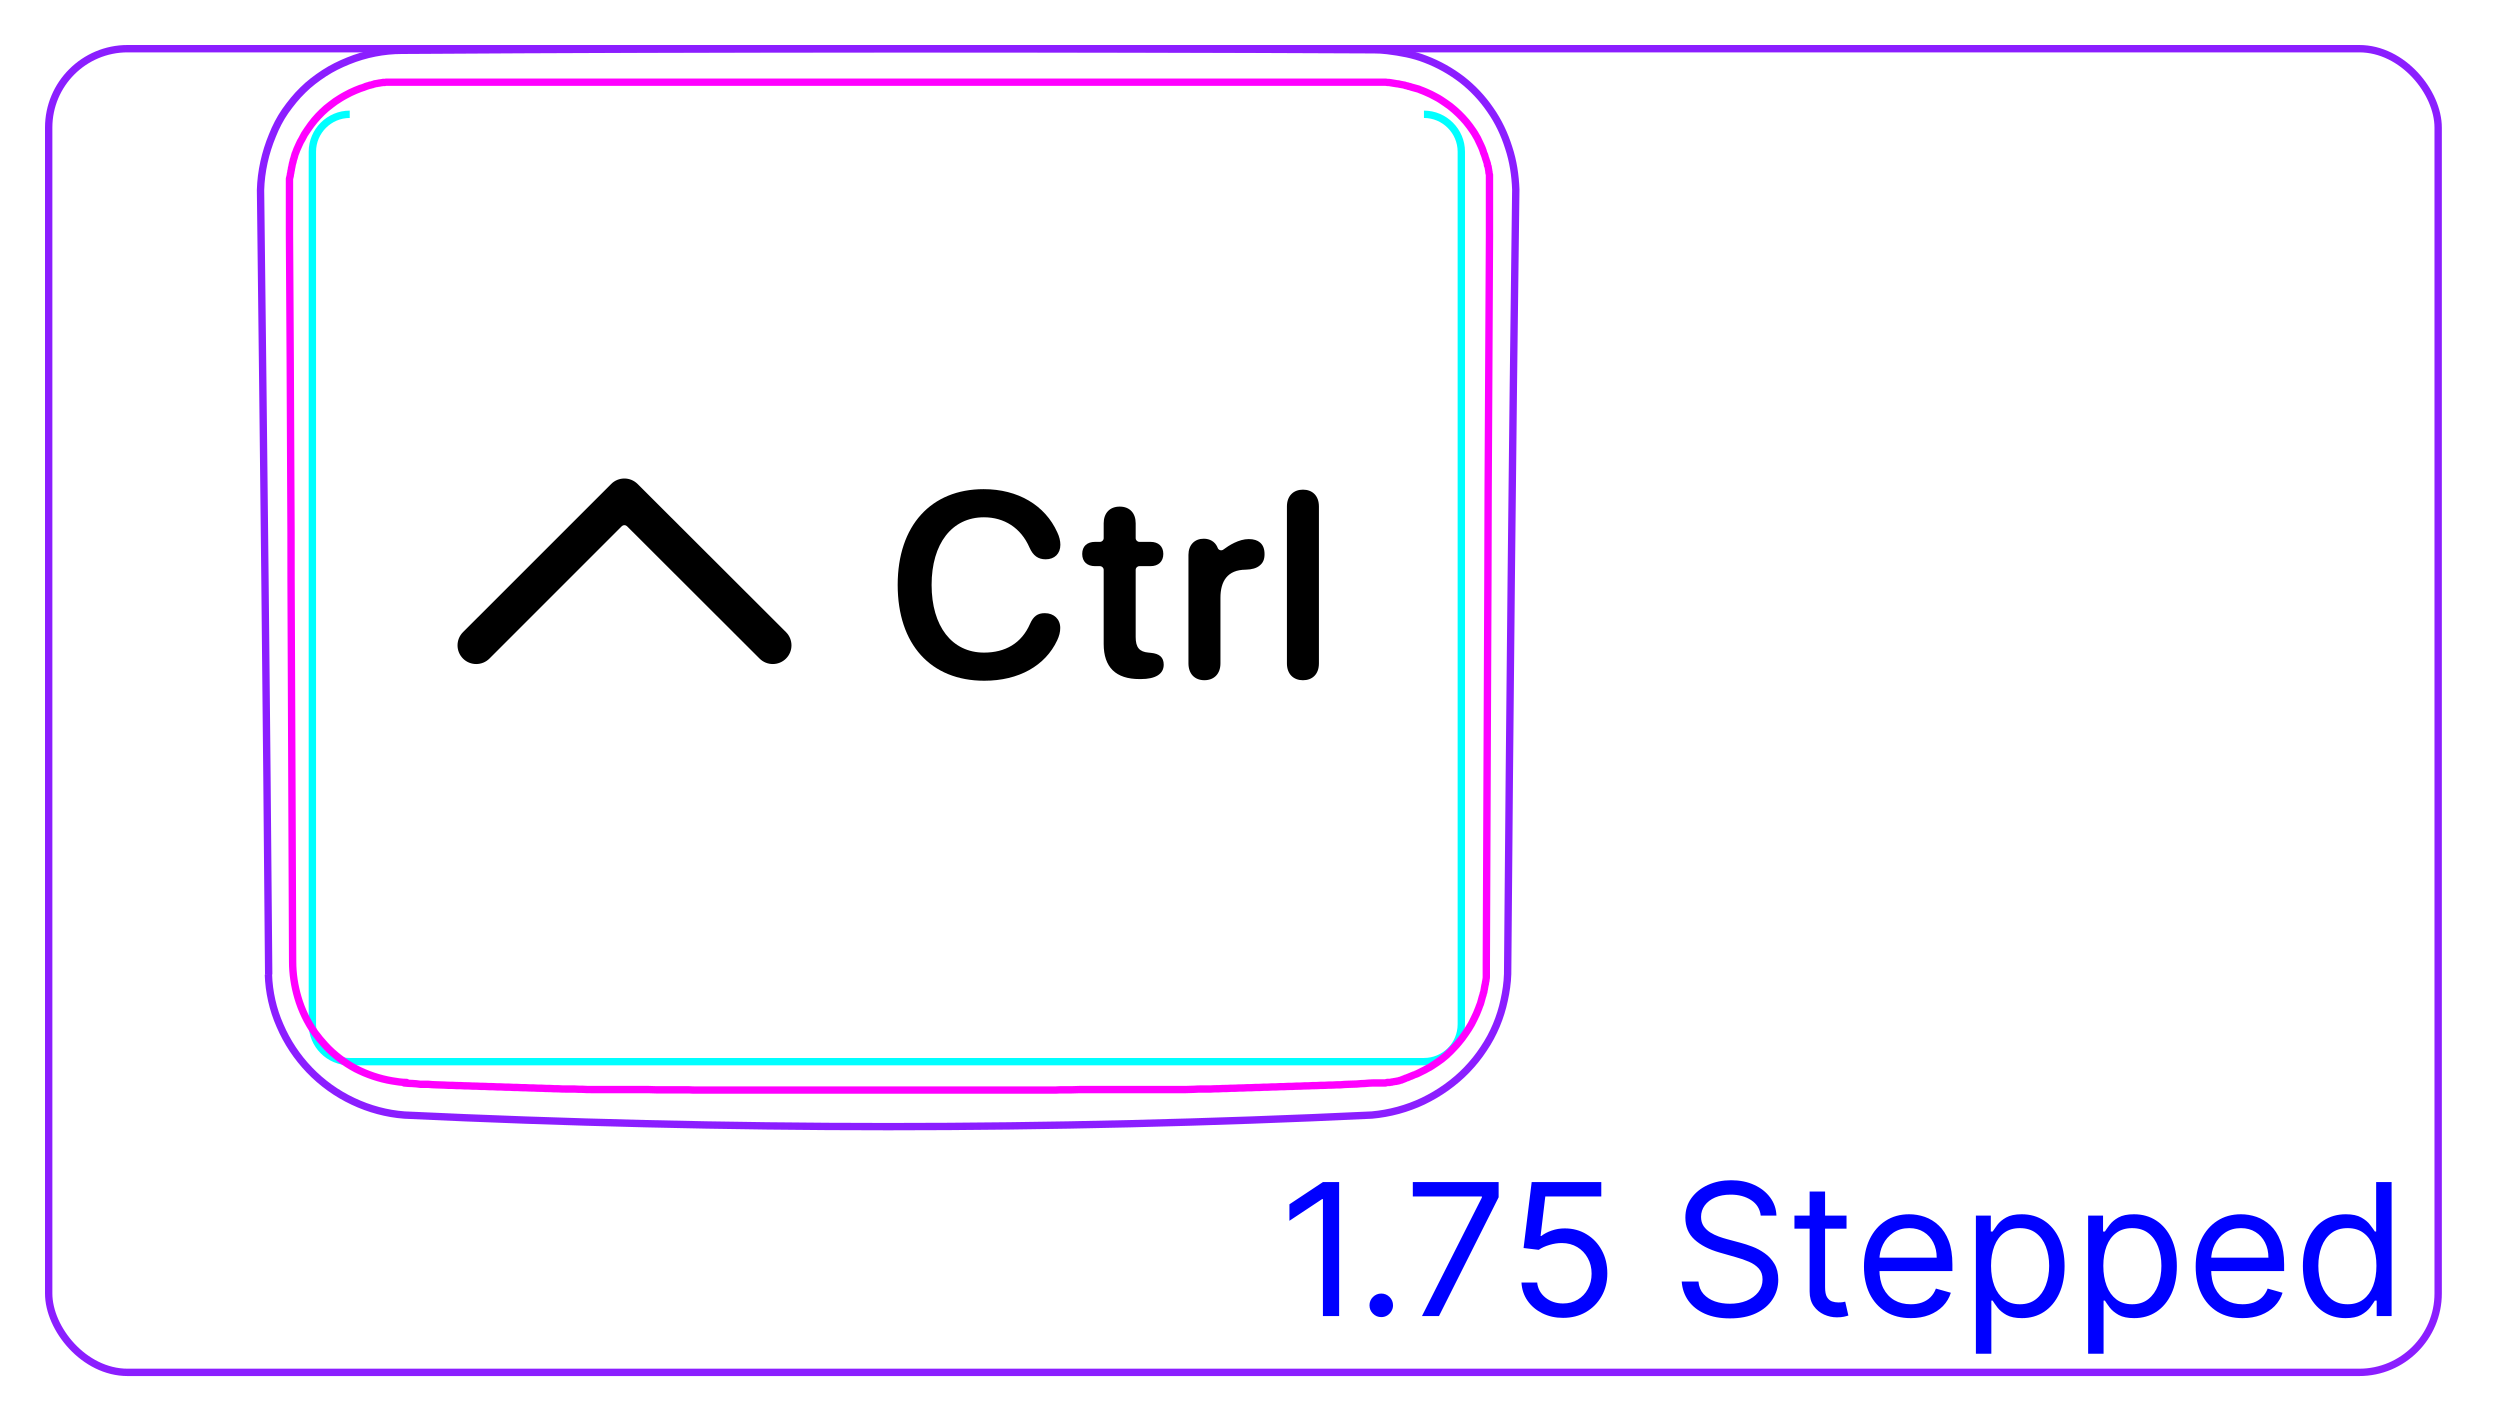 <svg width="95" height="54" viewBox="0 0 95 54" fill="none" xmlns="http://www.w3.org/2000/svg">
<rect x="1.85" y="1.85" width="90.8" height="50.3" rx="3" stroke="#8B1EFF" stroke-width="0.28"/>
<path d="M10.2 37.032C10.22 37.692 10.37 38.362 10.64 38.972C10.91 39.602 11.29 40.172 11.76 40.662C12.23 41.152 12.8 41.562 13.42 41.852C14.03 42.142 14.7 42.322 15.37 42.372C21.49 42.662 27.62 42.812 33.75 42.812C39.88 42.812 46.01 42.662 52.13 42.372C52.8 42.312 53.47 42.132 54.08 41.842C54.39 41.692 54.68 41.522 54.96 41.322C55.24 41.122 55.5 40.902 55.74 40.652C55.98 40.402 56.19 40.142 56.38 39.852C56.57 39.572 56.73 39.272 56.86 38.962C56.99 38.652 57.09 38.332 57.16 38.002C57.23 37.682 57.28 37.352 57.29 37.012C57.37 27.072 57.47 17.132 57.6 7.202C57.58 6.662 57.5 6.122 57.33 5.612C57.17 5.102 56.94 4.612 56.63 4.172C56.33 3.732 55.96 3.342 55.55 3.022C55.13 2.702 54.67 2.442 54.17 2.252C53.94 2.162 53.7 2.092 53.46 2.042C53.22 1.992 52.97 1.952 52.72 1.922C52.55 1.902 52.39 1.892 52.22 1.892C39.9 1.832 27.58 1.832 15.27 1.912C14.58 1.912 13.88 2.052 13.24 2.312C12.92 2.442 12.61 2.592 12.32 2.782C12.03 2.972 11.75 3.182 11.51 3.422C11.26 3.662 11.04 3.942 10.84 4.222C10.64 4.512 10.48 4.822 10.35 5.152C10.08 5.802 9.92 6.512 9.9 7.222C10.02 17.162 10.13 27.102 10.21 37.032" stroke="#8B1EFF" stroke-width="0.28" stroke-miterlimit="10"/>
<path d="M13.29 4.343C12.51 4.343 11.87 4.983 11.87 5.763V38.923C11.87 39.703 12.5 40.343 13.29 40.343H54.11C54.89 40.343 55.53 39.713 55.53 38.923V5.763C55.53 4.983 54.89 4.343 54.11 4.343" stroke="#00FFFF" stroke-width="0.28" stroke-miterlimit="10"/>
<path d="M15.45 41.133C15.26 41.133 15.08 41.103 14.9 41.073C14.42 40.993 13.95 40.833 13.52 40.613C13.09 40.383 12.69 40.083 12.36 39.723C12.22 39.573 12.09 39.413 11.97 39.253C11.68 38.843 11.46 38.383 11.32 37.903C11.19 37.463 11.12 37.003 11.12 36.543C11.1 31.683 11.08 26.833 11.06 21.973C11.06 20.803 11.06 19.643 11.05 18.473C11.04 15.283 11.02 12.093 11 8.903C11 8.403 11 7.893 11 7.393C11 7.353 11 7.313 11 7.273C11 7.233 11 7.193 11 7.153C11 7.113 11 7.073 11 7.033C11 6.993 11 6.953 11 6.913V6.793C11 6.793 11.02 6.713 11.03 6.673C11.03 6.633 11.04 6.593 11.05 6.563C11.05 6.523 11.06 6.483 11.07 6.453C11.07 6.413 11.08 6.373 11.09 6.343C11.09 6.303 11.11 6.263 11.11 6.233C11.12 6.193 11.13 6.163 11.14 6.123C11.14 6.083 11.16 6.053 11.17 6.013C11.18 5.973 11.19 5.943 11.2 5.903C11.21 5.863 11.22 5.833 11.24 5.793C11.25 5.753 11.27 5.723 11.28 5.683C11.31 5.613 11.34 5.553 11.37 5.483C11.4 5.413 11.43 5.353 11.47 5.293C11.5 5.233 11.54 5.163 11.57 5.103C11.61 5.043 11.65 4.983 11.69 4.923C11.77 4.803 11.86 4.683 11.95 4.573C12.04 4.463 12.14 4.363 12.24 4.263C12.34 4.163 12.45 4.073 12.57 3.983C12.68 3.893 12.8 3.813 12.93 3.733C12.99 3.693 13.05 3.663 13.12 3.623C13.18 3.593 13.25 3.553 13.31 3.523C13.37 3.493 13.44 3.463 13.51 3.433C13.58 3.403 13.64 3.383 13.71 3.353C13.73 3.353 13.75 3.343 13.77 3.333C13.79 3.333 13.81 3.323 13.83 3.313C13.85 3.313 13.87 3.303 13.88 3.293L13.94 3.273C13.94 3.273 13.98 3.263 14 3.253C14.02 3.253 14.04 3.243 14.06 3.233C14.08 3.233 14.1 3.233 14.12 3.223C14.14 3.223 14.16 3.213 14.18 3.203C14.2 3.203 14.22 3.193 14.24 3.183C14.26 3.183 14.28 3.183 14.3 3.173C14.32 3.173 14.34 3.173 14.36 3.163C14.38 3.163 14.4 3.163 14.42 3.153C14.44 3.153 14.46 3.153 14.48 3.143C14.5 3.143 14.52 3.143 14.54 3.133C14.56 3.133 14.58 3.133 14.6 3.133C14.62 3.133 14.64 3.133 14.66 3.123C14.68 3.123 14.7 3.123 14.72 3.123C14.74 3.123 14.76 3.123 14.78 3.123C14.8 3.123 14.82 3.123 14.84 3.123C14.86 3.123 14.88 3.123 14.9 3.123C14.92 3.123 14.94 3.123 14.96 3.123C14.98 3.123 15 3.123 15.02 3.123C15.04 3.123 15.06 3.123 15.08 3.123C15.1 3.123 15.12 3.123 15.14 3.123C15.16 3.123 15.18 3.123 15.2 3.123C15.22 3.123 15.24 3.123 15.26 3.123C15.28 3.123 15.3 3.123 15.32 3.123C15.34 3.123 15.36 3.123 15.38 3.123C15.4 3.123 15.42 3.123 15.44 3.123C15.54 3.123 15.64 3.123 15.75 3.123C15.85 3.123 15.95 3.123 16.05 3.123C16.15 3.123 16.25 3.123 16.36 3.123C16.46 3.123 16.56 3.123 16.67 3.123C16.77 3.123 16.87 3.123 16.98 3.123C17.08 3.123 17.18 3.123 17.29 3.123C17.39 3.123 17.49 3.123 17.6 3.123C17.7 3.123 17.8 3.123 17.91 3.123C18.01 3.123 18.11 3.123 18.22 3.123C18.32 3.123 18.42 3.123 18.53 3.123C18.63 3.123 18.73 3.123 18.84 3.123C18.94 3.123 19.04 3.123 19.15 3.123C19.25 3.123 19.35 3.123 19.45 3.123C19.55 3.123 19.66 3.123 19.76 3.123C19.86 3.123 19.96 3.123 20.07 3.123C20.17 3.123 20.27 3.123 20.38 3.123C20.48 3.123 20.58 3.123 20.69 3.123C20.79 3.123 20.89 3.123 21 3.123C21.1 3.123 21.2 3.123 21.31 3.123C21.41 3.123 21.51 3.123 21.62 3.123C21.72 3.123 21.83 3.123 21.93 3.123H22.24C22.34 3.123 22.44 3.123 22.55 3.123C22.65 3.123 22.75 3.123 22.86 3.123C22.96 3.123 23.07 3.123 23.17 3.123C23.27 3.123 23.37 3.123 23.48 3.123C23.59 3.123 23.68 3.123 23.79 3.123C23.89 3.123 23.99 3.123 24.1 3.123H24.41C24.51 3.123 24.61 3.123 24.72 3.123C24.83 3.123 24.93 3.123 25.03 3.123C25.13 3.123 25.23 3.123 25.34 3.123C25.45 3.123 25.55 3.123 25.65 3.123C25.75 3.123 25.86 3.123 25.96 3.123C26.06 3.123 26.16 3.123 26.27 3.123C26.38 3.123 26.47 3.123 26.58 3.123C26.68 3.123 26.78 3.123 26.89 3.123H27.2C27.3 3.123 27.4 3.123 27.51 3.123C27.62 3.123 27.72 3.123 27.82 3.123H28.13C28.23 3.123 28.34 3.123 28.44 3.123C28.54 3.123 28.64 3.123 28.75 3.123H29.06C29.16 3.123 29.27 3.123 29.37 3.123H29.68C29.78 3.123 29.88 3.123 29.99 3.123H30.3C30.4 3.123 30.5 3.123 30.61 3.123H31.22C31.32 3.123 31.42 3.123 31.53 3.123H33.38C33.48 3.123 33.59 3.123 33.69 3.123H34C34.1 3.123 34.2 3.123 34.31 3.123H36.16C36.26 3.123 36.37 3.123 36.47 3.123H37.08C37.18 3.123 37.29 3.123 37.39 3.123H37.7C37.8 3.123 37.91 3.123 38.01 3.123H38.32C38.42 3.123 38.52 3.123 38.63 3.123H38.94C39.04 3.123 39.14 3.123 39.25 3.123C39.36 3.123 39.45 3.123 39.56 3.123H39.87C39.97 3.123 40.08 3.123 40.18 3.123C40.28 3.123 40.39 3.123 40.49 3.123H40.8C40.9 3.123 41 3.123 41.11 3.123C41.21 3.123 41.32 3.123 41.42 3.123C41.52 3.123 41.62 3.123 41.73 3.123C41.84 3.123 41.93 3.123 42.04 3.123C42.15 3.123 42.25 3.123 42.35 3.123C42.45 3.123 42.56 3.123 42.66 3.123C42.76 3.123 42.86 3.123 42.97 3.123C43.08 3.123 43.17 3.123 43.28 3.123C43.39 3.123 43.48 3.123 43.59 3.123C43.7 3.123 43.8 3.123 43.9 3.123C44 3.123 44.1 3.123 44.21 3.123H44.52C44.62 3.123 44.72 3.123 44.83 3.123C44.93 3.123 45.04 3.123 45.14 3.123C45.24 3.123 45.34 3.123 45.45 3.123C45.55 3.123 45.65 3.123 45.76 3.123C45.86 3.123 45.96 3.123 46.07 3.123C46.17 3.123 46.28 3.123 46.38 3.123C46.48 3.123 46.58 3.123 46.69 3.123C46.79 3.123 46.89 3.123 47 3.123C47.1 3.123 47.2 3.123 47.31 3.123C47.41 3.123 47.51 3.123 47.62 3.123C47.72 3.123 47.82 3.123 47.93 3.123C48.03 3.123 48.13 3.123 48.24 3.123C48.34 3.123 48.45 3.123 48.55 3.123C48.65 3.123 48.75 3.123 48.86 3.123C48.96 3.123 49.06 3.123 49.17 3.123C49.27 3.123 49.38 3.123 49.48 3.123C49.58 3.123 49.68 3.123 49.79 3.123C49.89 3.123 49.99 3.123 50.09 3.123C50.19 3.123 50.29 3.123 50.4 3.123C50.5 3.123 50.6 3.123 50.71 3.123C50.81 3.123 50.91 3.123 51.01 3.123C51.11 3.123 51.21 3.123 51.32 3.123C51.42 3.123 51.52 3.123 51.63 3.123C51.73 3.123 51.83 3.123 51.93 3.123C52.03 3.123 52.13 3.123 52.24 3.123C52.28 3.123 52.32 3.123 52.36 3.123C52.4 3.123 52.44 3.123 52.48 3.123C52.52 3.123 52.56 3.123 52.6 3.123C52.64 3.123 52.68 3.123 52.72 3.133C52.76 3.133 52.8 3.133 52.84 3.143L52.96 3.163C52.96 3.163 53.04 3.173 53.08 3.183C53.12 3.183 53.16 3.193 53.2 3.203C53.24 3.203 53.27 3.223 53.31 3.223C53.35 3.223 53.39 3.243 53.42 3.253C53.46 3.253 53.5 3.273 53.53 3.283C53.57 3.283 53.6 3.303 53.64 3.313C53.68 3.323 53.71 3.333 53.75 3.343C53.79 3.353 53.82 3.363 53.86 3.373C53.9 3.383 53.93 3.393 53.97 3.413C54.04 3.443 54.11 3.463 54.17 3.493C54.24 3.523 54.3 3.553 54.37 3.583C54.43 3.613 54.5 3.653 54.56 3.683C54.62 3.713 54.69 3.753 54.75 3.793C54.87 3.873 54.99 3.953 55.11 4.043C55.22 4.133 55.33 4.223 55.43 4.323C55.53 4.423 55.63 4.523 55.72 4.633C55.81 4.743 55.9 4.863 55.98 4.983C56.02 5.043 56.06 5.103 56.09 5.163C56.13 5.223 56.16 5.283 56.19 5.353C56.22 5.413 56.25 5.483 56.28 5.543C56.31 5.613 56.34 5.673 56.36 5.743C56.36 5.763 56.37 5.783 56.38 5.803C56.38 5.823 56.39 5.843 56.4 5.853L56.42 5.913C56.42 5.913 56.43 5.953 56.44 5.973C56.44 5.993 56.45 6.013 56.46 6.033C56.46 6.053 56.47 6.073 56.48 6.093C56.48 6.113 56.49 6.133 56.5 6.153C56.5 6.173 56.51 6.193 56.52 6.213V6.273C56.52 6.273 56.54 6.313 56.55 6.333C56.55 6.353 56.55 6.373 56.56 6.393C56.56 6.413 56.56 6.433 56.57 6.453C56.57 6.473 56.57 6.493 56.58 6.513V6.573C56.58 6.573 56.6 6.613 56.6 6.633C56.6 6.653 56.6 6.673 56.6 6.693C56.6 6.713 56.6 6.733 56.6 6.753C56.6 6.773 56.6 6.793 56.6 6.813C56.6 6.833 56.6 6.853 56.6 6.873C56.6 6.893 56.6 6.913 56.6 6.933C56.6 6.953 56.6 6.973 56.6 6.993C56.6 7.013 56.6 7.033 56.6 7.053C56.6 7.073 56.6 7.093 56.6 7.113C56.6 7.133 56.6 7.153 56.6 7.173V7.233C56.6 7.233 56.6 7.273 56.6 7.293C56.6 7.313 56.6 7.333 56.6 7.353C56.6 7.373 56.6 7.393 56.6 7.413V7.473V8.993C56.58 12.183 56.57 15.373 56.55 18.573C56.55 19.733 56.54 20.903 56.54 22.063C56.52 26.913 56.5 31.773 56.48 36.623C56.48 36.663 56.48 36.703 56.48 36.743C56.48 36.783 56.48 36.823 56.48 36.863C56.48 36.903 56.48 36.943 56.48 36.983C56.48 37.023 56.48 37.063 56.48 37.103C56.48 37.143 56.48 37.183 56.47 37.213C56.47 37.253 56.46 37.293 56.45 37.323C56.45 37.363 56.44 37.403 56.43 37.433L56.41 37.543C56.41 37.543 56.4 37.623 56.39 37.653C56.39 37.693 56.37 37.733 56.36 37.763C56.36 37.803 56.34 37.833 56.33 37.873C56.32 37.913 56.31 37.943 56.3 37.983C56.29 38.023 56.28 38.053 56.27 38.093C56.26 38.133 56.25 38.163 56.23 38.203C56.22 38.243 56.2 38.273 56.19 38.313C56.14 38.453 56.08 38.583 56.01 38.723C55.95 38.853 55.88 38.983 55.8 39.103C55.72 39.223 55.64 39.343 55.55 39.463C55.46 39.573 55.37 39.693 55.27 39.793C55.17 39.903 55.07 40.003 54.96 40.103C54.85 40.203 54.73 40.293 54.61 40.373C54.55 40.413 54.49 40.453 54.43 40.493C54.37 40.533 54.31 40.573 54.24 40.603C54.18 40.643 54.11 40.673 54.05 40.703C53.98 40.733 53.92 40.773 53.85 40.803C53.83 40.803 53.82 40.813 53.8 40.823C53.78 40.833 53.76 40.843 53.75 40.843C53.73 40.843 53.72 40.853 53.7 40.863C53.68 40.863 53.67 40.873 53.65 40.883L53.6 40.903C53.6 40.903 53.56 40.913 53.55 40.923L53.5 40.943C53.5 40.943 53.47 40.953 53.45 40.963C53.43 40.963 53.41 40.973 53.4 40.983C53.38 40.983 53.36 40.993 53.35 41.003C53.33 41.003 53.31 41.013 53.3 41.023C53.28 41.023 53.26 41.033 53.25 41.043C53.23 41.043 53.21 41.053 53.2 41.053L53.15 41.073C53.15 41.073 53.11 41.073 53.1 41.083C53.08 41.083 53.06 41.083 53.05 41.093C53.03 41.093 53.01 41.093 52.99 41.103C52.97 41.103 52.95 41.103 52.93 41.113C52.91 41.113 52.89 41.113 52.88 41.123C52.86 41.123 52.84 41.123 52.82 41.133C52.8 41.133 52.78 41.133 52.76 41.133H52.71L52.65 41.153C52.63 41.153 52.61 41.153 52.59 41.153C52.57 41.153 52.55 41.153 52.53 41.153C52.51 41.153 52.49 41.153 52.47 41.153C52.45 41.153 52.43 41.153 52.41 41.153C52.39 41.153 52.37 41.153 52.35 41.153C52.33 41.153 52.31 41.153 52.29 41.153C52.27 41.153 52.25 41.153 52.23 41.153C52.21 41.153 52.19 41.153 52.17 41.153C52.07 41.153 51.97 41.163 51.86 41.173C51.76 41.173 51.66 41.183 51.56 41.193C51.46 41.193 51.36 41.203 51.25 41.203C51.15 41.203 51.05 41.213 50.94 41.223C50.84 41.223 50.74 41.223 50.64 41.233C50.54 41.233 50.44 41.233 50.33 41.243C50.23 41.243 50.13 41.243 50.02 41.253C49.92 41.253 49.82 41.253 49.72 41.263C49.62 41.263 49.52 41.263 49.41 41.273C49.31 41.273 49.21 41.273 49.1 41.283C49 41.283 48.9 41.283 48.79 41.293C48.69 41.293 48.59 41.293 48.48 41.303C48.38 41.303 48.28 41.303 48.17 41.313C48.07 41.313 47.97 41.313 47.86 41.323C47.76 41.323 47.66 41.323 47.55 41.333C47.45 41.333 47.35 41.333 47.24 41.343C47.14 41.343 47.04 41.343 46.93 41.353C46.83 41.353 46.73 41.353 46.62 41.363C46.52 41.363 46.42 41.363 46.31 41.373C46.21 41.373 46.11 41.373 46 41.383C45.9 41.383 45.8 41.383 45.69 41.383C45.59 41.383 45.49 41.383 45.38 41.393C45.27 41.403 45.18 41.393 45.07 41.403C44.97 41.403 44.87 41.403 44.76 41.403C44.66 41.403 44.56 41.403 44.45 41.403C44.35 41.403 44.25 41.403 44.14 41.403C44.04 41.403 43.94 41.403 43.83 41.403C43.73 41.403 43.63 41.403 43.52 41.403C43.42 41.403 43.32 41.403 43.21 41.403C43.11 41.403 43.01 41.403 42.9 41.403C42.8 41.403 42.7 41.403 42.59 41.403C42.49 41.403 42.39 41.403 42.28 41.403C42.18 41.403 42.07 41.403 41.97 41.403C41.87 41.403 41.77 41.403 41.66 41.403C41.56 41.403 41.46 41.403 41.35 41.403H41.04C40.94 41.403 40.84 41.413 40.73 41.413H40.42C40.32 41.413 40.22 41.413 40.11 41.423C40.01 41.423 39.91 41.423 39.8 41.423C39.7 41.423 39.59 41.423 39.49 41.423C39.39 41.423 39.29 41.423 39.18 41.423H38.87C38.77 41.423 38.66 41.423 38.56 41.423C38.46 41.423 38.36 41.423 38.25 41.423C38.14 41.423 38.05 41.423 37.94 41.423C37.84 41.423 37.73 41.423 37.63 41.423C37.53 41.423 37.43 41.423 37.32 41.423H37.01C36.91 41.423 36.8 41.423 36.7 41.423C36.6 41.423 36.49 41.423 36.39 41.423C36.29 41.423 36.19 41.423 36.08 41.423C35.98 41.423 35.88 41.423 35.77 41.423H35.46H35.15C35.05 41.423 34.95 41.423 34.84 41.423H34.53C34.43 41.423 34.32 41.423 34.22 41.423H33.3C33.2 41.423 33.1 41.423 32.99 41.423H32.68C32.58 41.423 32.48 41.423 32.37 41.423C32.27 41.423 32.17 41.423 32.06 41.423H31.75C31.65 41.423 31.55 41.423 31.44 41.423C31.34 41.423 31.23 41.423 31.13 41.423C31.03 41.423 30.92 41.423 30.82 41.423C30.72 41.423 30.62 41.423 30.51 41.423H30.2H29.89C29.79 41.423 29.69 41.423 29.58 41.423C29.48 41.423 29.38 41.423 29.27 41.423C29.17 41.423 29.06 41.423 28.96 41.423C28.86 41.423 28.76 41.423 28.65 41.423C28.55 41.423 28.45 41.423 28.34 41.423C28.24 41.423 28.14 41.423 28.03 41.423C27.93 41.423 27.82 41.423 27.72 41.423C27.62 41.423 27.52 41.423 27.41 41.423C27.31 41.423 27.21 41.423 27.1 41.423C27 41.423 26.9 41.423 26.79 41.423H26.48C26.38 41.423 26.28 41.423 26.17 41.413C26.07 41.413 25.97 41.413 25.86 41.413C25.76 41.413 25.66 41.413 25.55 41.413C25.45 41.413 25.34 41.413 25.24 41.413H24.93C24.83 41.413 24.73 41.403 24.62 41.403C24.52 41.403 24.41 41.403 24.31 41.403C24.21 41.403 24.1 41.403 24 41.403C23.9 41.403 23.8 41.403 23.69 41.403C23.59 41.403 23.49 41.403 23.38 41.403C23.28 41.403 23.18 41.403 23.07 41.403C22.97 41.403 22.87 41.403 22.76 41.403C22.66 41.403 22.56 41.403 22.45 41.403C22.35 41.403 22.25 41.403 22.14 41.393C22.04 41.393 21.94 41.393 21.83 41.383C21.73 41.383 21.63 41.383 21.52 41.383C21.42 41.383 21.32 41.383 21.21 41.373C21.11 41.373 21.01 41.373 20.9 41.363C20.8 41.363 20.7 41.363 20.59 41.353C20.49 41.353 20.39 41.353 20.28 41.343C20.18 41.343 20.08 41.343 19.97 41.333C19.87 41.333 19.77 41.333 19.66 41.323C19.56 41.323 19.46 41.323 19.35 41.313C19.25 41.313 19.15 41.313 19.04 41.303C18.94 41.303 18.84 41.303 18.73 41.293C18.63 41.293 18.53 41.293 18.42 41.283C18.32 41.283 18.22 41.283 18.11 41.273C18.01 41.273 17.91 41.273 17.8 41.263C17.7 41.263 17.6 41.263 17.5 41.253C17.4 41.253 17.3 41.253 17.19 41.243C17.09 41.243 16.99 41.243 16.88 41.233C16.78 41.233 16.68 41.223 16.58 41.223C16.48 41.223 16.38 41.213 16.27 41.203H15.97C15.87 41.183 15.77 41.183 15.67 41.173C15.57 41.173 15.47 41.163 15.36 41.153L15.45 41.133Z" stroke="#FF00FF" stroke-width="0.28" stroke-linecap="round" stroke-linejoin="round"/>
<path d="M50.887 44.919V50.01H50.271V45.565H50.241L48.998 46.39V45.764L50.271 44.919H50.887ZM52.488 50.05C52.365 50.05 52.26 50.006 52.172 49.918C52.084 49.83 52.041 49.725 52.041 49.602C52.041 49.48 52.084 49.374 52.172 49.286C52.26 49.199 52.365 49.155 52.488 49.155C52.611 49.155 52.716 49.199 52.804 49.286C52.892 49.374 52.935 49.48 52.935 49.602C52.935 49.683 52.915 49.758 52.873 49.826C52.834 49.894 52.78 49.948 52.712 49.99C52.645 50.03 52.571 50.05 52.488 50.05ZM54.035 50.01L56.312 45.505V45.466H53.687V44.919H56.948V45.496L54.681 50.01H54.035ZM59.397 50.079C59.105 50.079 58.843 50.021 58.609 49.905C58.376 49.789 58.188 49.63 58.047 49.428C57.907 49.226 57.83 48.996 57.816 48.737H58.413C58.436 48.967 58.54 49.158 58.726 49.309C58.913 49.458 59.137 49.532 59.397 49.532C59.606 49.532 59.792 49.484 59.954 49.386C60.118 49.288 60.246 49.154 60.339 48.983C60.434 48.811 60.481 48.616 60.481 48.399C60.481 48.177 60.432 47.979 60.334 47.805C60.238 47.629 60.106 47.491 59.937 47.39C59.768 47.289 59.575 47.237 59.357 47.236C59.202 47.234 59.042 47.258 58.878 47.308C58.714 47.356 58.578 47.418 58.472 47.494L57.896 47.425L58.204 44.919H60.849V45.466H58.721L58.542 46.967H58.572C58.676 46.884 58.807 46.816 58.965 46.761C59.122 46.706 59.286 46.679 59.457 46.679C59.768 46.679 60.046 46.753 60.29 46.903C60.535 47.05 60.727 47.252 60.866 47.509C61.007 47.766 61.078 48.059 61.078 48.389C61.078 48.714 61.005 49.004 60.859 49.259C60.715 49.513 60.516 49.713 60.262 49.861C60.009 50.007 59.72 50.079 59.397 50.079ZM66.907 46.192C66.878 45.94 66.757 45.744 66.544 45.605C66.332 45.466 66.072 45.396 65.764 45.396C65.539 45.396 65.341 45.433 65.172 45.505C65.005 45.578 64.874 45.679 64.78 45.806C64.687 45.934 64.64 46.079 64.64 46.241C64.64 46.377 64.673 46.494 64.737 46.592C64.804 46.688 64.888 46.768 64.991 46.833C65.094 46.896 65.201 46.948 65.314 46.989C65.427 47.029 65.53 47.062 65.625 47.087L66.142 47.226C66.274 47.261 66.422 47.309 66.584 47.37C66.748 47.431 66.905 47.515 67.054 47.621C67.205 47.725 67.329 47.86 67.427 48.024C67.525 48.188 67.574 48.389 67.574 48.628C67.574 48.903 67.501 49.151 67.357 49.373C67.215 49.596 67.006 49.772 66.731 49.903C66.457 50.034 66.125 50.099 65.734 50.099C65.37 50.099 65.054 50.04 64.787 49.923C64.522 49.805 64.313 49.641 64.161 49.431C64.01 49.22 63.924 48.976 63.905 48.697H64.541C64.558 48.889 64.622 49.049 64.735 49.175C64.849 49.299 64.993 49.392 65.167 49.453C65.343 49.513 65.532 49.542 65.734 49.542C65.969 49.542 66.181 49.504 66.368 49.428C66.555 49.35 66.704 49.242 66.813 49.105C66.922 48.966 66.977 48.803 66.977 48.618C66.977 48.449 66.93 48.311 66.835 48.205C66.741 48.099 66.617 48.013 66.462 47.947C66.308 47.88 66.142 47.822 65.963 47.773L65.336 47.594C64.939 47.479 64.624 47.316 64.392 47.104C64.16 46.892 64.044 46.614 64.044 46.271C64.044 45.986 64.121 45.737 64.275 45.525C64.431 45.312 64.639 45.146 64.901 45.028C65.165 44.909 65.459 44.849 65.784 44.849C66.112 44.849 66.404 44.908 66.659 45.026C66.914 45.142 67.116 45.301 67.265 45.503C67.416 45.705 67.496 45.935 67.504 46.192H66.907ZM70.168 46.192V46.689H68.189V46.192H70.168ZM68.766 45.277H69.353V48.916C69.353 49.082 69.377 49.206 69.425 49.289C69.475 49.37 69.538 49.425 69.614 49.453C69.692 49.48 69.774 49.493 69.86 49.493C69.924 49.493 69.978 49.489 70.019 49.483C70.06 49.474 70.094 49.468 70.118 49.463L70.238 49.99C70.198 50.005 70.142 50.02 70.071 50.035C70 50.051 69.91 50.059 69.8 50.059C69.635 50.059 69.472 50.024 69.313 49.953C69.156 49.881 69.025 49.773 68.92 49.627C68.817 49.481 68.766 49.297 68.766 49.075V45.277ZM72.61 50.089C72.243 50.089 71.925 50.008 71.658 49.846C71.393 49.682 71.189 49.453 71.044 49.16C70.902 48.865 70.831 48.522 70.831 48.13C70.831 47.739 70.902 47.395 71.044 47.096C71.189 46.797 71.389 46.563 71.646 46.395C71.904 46.226 72.206 46.142 72.551 46.142C72.75 46.142 72.946 46.175 73.14 46.241C73.334 46.308 73.51 46.415 73.669 46.565C73.829 46.712 73.955 46.907 74.05 47.151C74.144 47.395 74.191 47.695 74.191 48.051V48.3H71.248V47.792H73.595C73.595 47.577 73.552 47.385 73.466 47.216C73.381 47.047 73.26 46.913 73.103 46.816C72.947 46.718 72.763 46.669 72.551 46.669C72.317 46.669 72.115 46.727 71.944 46.843C71.775 46.957 71.645 47.106 71.554 47.29C71.463 47.474 71.417 47.672 71.417 47.882V48.22C71.417 48.508 71.467 48.753 71.566 48.953C71.668 49.152 71.808 49.304 71.987 49.408C72.165 49.511 72.374 49.562 72.61 49.562C72.765 49.562 72.904 49.541 73.028 49.498C73.154 49.453 73.263 49.387 73.354 49.299C73.445 49.209 73.515 49.098 73.565 48.966L74.132 49.125C74.072 49.317 73.972 49.486 73.831 49.632C73.69 49.776 73.516 49.889 73.309 49.97C73.102 50.05 72.869 50.089 72.61 50.089ZM75.084 51.442V46.192H75.651V46.798H75.72C75.763 46.732 75.823 46.647 75.899 46.545C75.977 46.44 76.088 46.347 76.232 46.266C76.378 46.183 76.575 46.142 76.824 46.142C77.145 46.142 77.429 46.222 77.674 46.383C77.919 46.544 78.111 46.772 78.248 47.067C78.386 47.362 78.454 47.71 78.454 48.111C78.454 48.515 78.386 48.865 78.248 49.162C78.111 49.457 77.92 49.686 77.677 49.848C77.433 50.009 77.152 50.089 76.834 50.089C76.588 50.089 76.392 50.049 76.245 49.968C76.097 49.885 75.984 49.791 75.904 49.687C75.825 49.581 75.763 49.493 75.72 49.423H75.671V51.442H75.084ZM75.66 48.101C75.66 48.389 75.703 48.643 75.787 48.864C75.872 49.083 75.995 49.254 76.158 49.378C76.32 49.501 76.519 49.562 76.754 49.562C76.999 49.562 77.204 49.498 77.368 49.368C77.534 49.237 77.658 49.062 77.741 48.841C77.826 48.619 77.868 48.373 77.868 48.101C77.868 47.832 77.826 47.59 77.744 47.375C77.662 47.158 77.539 46.986 77.373 46.86C77.209 46.733 77.003 46.669 76.754 46.669C76.516 46.669 76.315 46.729 76.153 46.85C75.99 46.97 75.868 47.137 75.785 47.352C75.702 47.566 75.66 47.816 75.66 48.101ZM79.349 51.442V46.192H79.916V46.798H79.986C80.029 46.732 80.088 46.647 80.165 46.545C80.243 46.44 80.354 46.347 80.498 46.266C80.644 46.183 80.841 46.142 81.09 46.142C81.411 46.142 81.694 46.222 81.94 46.383C82.185 46.544 82.376 46.772 82.514 47.067C82.651 47.362 82.72 47.71 82.72 48.111C82.72 48.515 82.651 48.865 82.514 49.162C82.376 49.457 82.186 49.686 81.942 49.848C81.698 50.009 81.418 50.089 81.099 50.089C80.854 50.089 80.658 50.049 80.51 49.968C80.363 49.885 80.249 49.791 80.17 49.687C80.09 49.581 80.029 49.493 79.986 49.423H79.936V51.442H79.349ZM79.926 48.101C79.926 48.389 79.968 48.643 80.053 48.864C80.137 49.083 80.261 49.254 80.423 49.378C80.586 49.501 80.785 49.562 81.02 49.562C81.265 49.562 81.47 49.498 81.634 49.368C81.8 49.237 81.924 49.062 82.007 48.841C82.091 48.619 82.133 48.373 82.133 48.101C82.133 47.832 82.092 47.59 82.009 47.375C81.928 47.158 81.805 46.986 81.639 46.86C81.475 46.733 81.269 46.669 81.02 46.669C80.781 46.669 80.581 46.729 80.418 46.85C80.256 46.97 80.133 47.137 80.05 47.352C79.968 47.566 79.926 47.816 79.926 48.101ZM85.216 50.089C84.848 50.089 84.531 50.008 84.264 49.846C83.999 49.682 83.794 49.453 83.65 49.16C83.507 48.865 83.436 48.522 83.436 48.13C83.436 47.739 83.507 47.395 83.65 47.096C83.794 46.797 83.995 46.563 84.251 46.395C84.51 46.226 84.812 46.142 85.156 46.142C85.355 46.142 85.552 46.175 85.745 46.241C85.939 46.308 86.116 46.415 86.275 46.565C86.434 46.712 86.561 46.907 86.655 47.151C86.75 47.395 86.797 47.695 86.797 48.051V48.3H83.854V47.792H86.2C86.2 47.577 86.157 47.385 86.071 47.216C85.987 47.047 85.865 46.913 85.708 46.816C85.552 46.718 85.368 46.669 85.156 46.669C84.923 46.669 84.72 46.727 84.55 46.843C84.381 46.957 84.251 47.106 84.159 47.29C84.068 47.474 84.023 47.672 84.023 47.882V48.22C84.023 48.508 84.072 48.753 84.172 48.953C84.273 49.152 84.413 49.304 84.592 49.408C84.771 49.511 84.979 49.562 85.216 49.562C85.37 49.562 85.509 49.541 85.633 49.498C85.76 49.453 85.868 49.387 85.959 49.299C86.05 49.209 86.121 49.098 86.171 48.966L86.737 49.125C86.678 49.317 86.577 49.486 86.436 49.632C86.296 49.776 86.122 49.889 85.914 49.97C85.707 50.05 85.474 50.089 85.216 50.089ZM89.131 50.089C88.813 50.089 88.532 50.009 88.288 49.848C88.045 49.686 87.854 49.457 87.717 49.162C87.579 48.865 87.51 48.515 87.51 48.111C87.51 47.71 87.579 47.362 87.717 47.067C87.854 46.772 88.046 46.544 88.291 46.383C88.536 46.222 88.82 46.142 89.141 46.142C89.39 46.142 89.586 46.183 89.73 46.266C89.876 46.347 89.987 46.44 90.063 46.545C90.141 46.647 90.202 46.732 90.245 46.798H90.294V44.919H90.881V50.01H90.314V49.423H90.245C90.202 49.493 90.14 49.581 90.061 49.687C89.981 49.791 89.868 49.885 89.72 49.968C89.573 50.049 89.376 50.089 89.131 50.089ZM89.211 49.562C89.446 49.562 89.645 49.501 89.807 49.378C89.97 49.254 90.093 49.083 90.178 48.864C90.262 48.643 90.304 48.389 90.304 48.101C90.304 47.816 90.263 47.566 90.18 47.352C90.097 47.137 89.975 46.97 89.812 46.85C89.65 46.729 89.449 46.669 89.211 46.669C88.962 46.669 88.755 46.733 88.589 46.86C88.425 46.986 88.302 47.158 88.219 47.375C88.138 47.59 88.097 47.832 88.097 48.101C88.097 48.373 88.138 48.619 88.221 48.841C88.306 49.062 88.43 49.237 88.594 49.368C88.76 49.498 88.965 49.562 89.211 49.562Z" fill="#0000FF"/>
<path fill-rule="evenodd" clip-rule="evenodd" d="M23.224 18.392C23.501 18.114 23.95 18.114 24.228 18.391L29.868 24.021C30.145 24.298 30.146 24.748 29.869 25.025C29.592 25.303 29.142 25.303 28.864 25.026L23.826 19.996C23.771 19.942 23.682 19.942 23.628 19.996L18.598 25.026C18.321 25.303 17.871 25.303 17.594 25.026C17.317 24.748 17.317 24.299 17.594 24.021L23.224 18.392Z" fill="black"/>
<path d="M37.403 25.868C35.367 25.868 34.112 24.486 34.112 22.226C34.112 19.965 35.387 18.588 37.379 18.588C38.682 18.588 39.713 19.198 40.177 20.229C40.255 20.39 40.294 20.556 40.294 20.702C40.294 21.039 40.074 21.254 39.737 21.254C39.449 21.254 39.259 21.117 39.122 20.81C38.795 20.053 38.155 19.657 37.389 19.657C36.178 19.657 35.401 20.653 35.401 22.226C35.401 23.798 36.173 24.799 37.394 24.799C38.199 24.799 38.819 24.447 39.142 23.705C39.269 23.417 39.43 23.3 39.703 23.3C40.05 23.3 40.289 23.529 40.289 23.861C40.289 24.022 40.25 24.169 40.172 24.335C39.723 25.292 38.722 25.868 37.403 25.868L37.403 25.868Z" fill="black"/>
<path d="M49.513 25.849C49.157 25.849 48.903 25.619 48.903 25.209V19.247C48.903 18.837 49.157 18.607 49.513 18.607C49.87 18.607 50.119 18.837 50.119 19.247V25.209C50.119 25.619 49.87 25.849 49.513 25.849Z" fill="black"/>
<path d="M45.161 25.208V21.086C45.161 20.705 45.396 20.471 45.743 20.471C45.976 20.471 46.163 20.583 46.255 20.779C46.257 20.783 46.264 20.799 46.272 20.821C46.306 20.909 46.415 20.94 46.489 20.883C46.692 20.73 47.074 20.485 47.452 20.485C47.643 20.485 47.789 20.534 47.882 20.617C47.994 20.71 48.053 20.857 48.053 21.057C48.053 21.257 47.994 21.389 47.872 21.487C47.755 21.589 47.574 21.643 47.335 21.648C46.641 21.653 46.377 22.087 46.377 22.718V25.208C46.377 25.609 46.133 25.848 45.767 25.848C45.401 25.848 45.161 25.609 45.161 25.208Z" fill="black"/>
<path d="M41.94 24.471V21.655C41.94 21.577 41.876 21.514 41.798 21.514H41.613C41.31 21.514 41.124 21.343 41.124 21.05C41.124 20.757 41.31 20.591 41.613 20.591H41.798C41.876 20.591 41.94 20.527 41.94 20.449V19.886C41.94 19.495 42.174 19.251 42.55 19.251C42.926 19.251 43.156 19.495 43.156 19.886V20.449C43.156 20.527 43.219 20.591 43.298 20.591H43.718C44.02 20.591 44.206 20.761 44.206 21.05C44.206 21.338 44.02 21.514 43.718 21.514H43.298C43.219 21.514 43.156 21.577 43.156 21.655V24.208C43.156 24.599 43.293 24.769 43.644 24.799L43.732 24.808C44.054 24.838 44.221 24.974 44.221 25.258C44.221 25.614 43.908 25.805 43.351 25.805H43.303C42.399 25.805 41.94 25.355 41.94 24.472H41.94L41.94 24.471Z" fill="black"/>
</svg>
